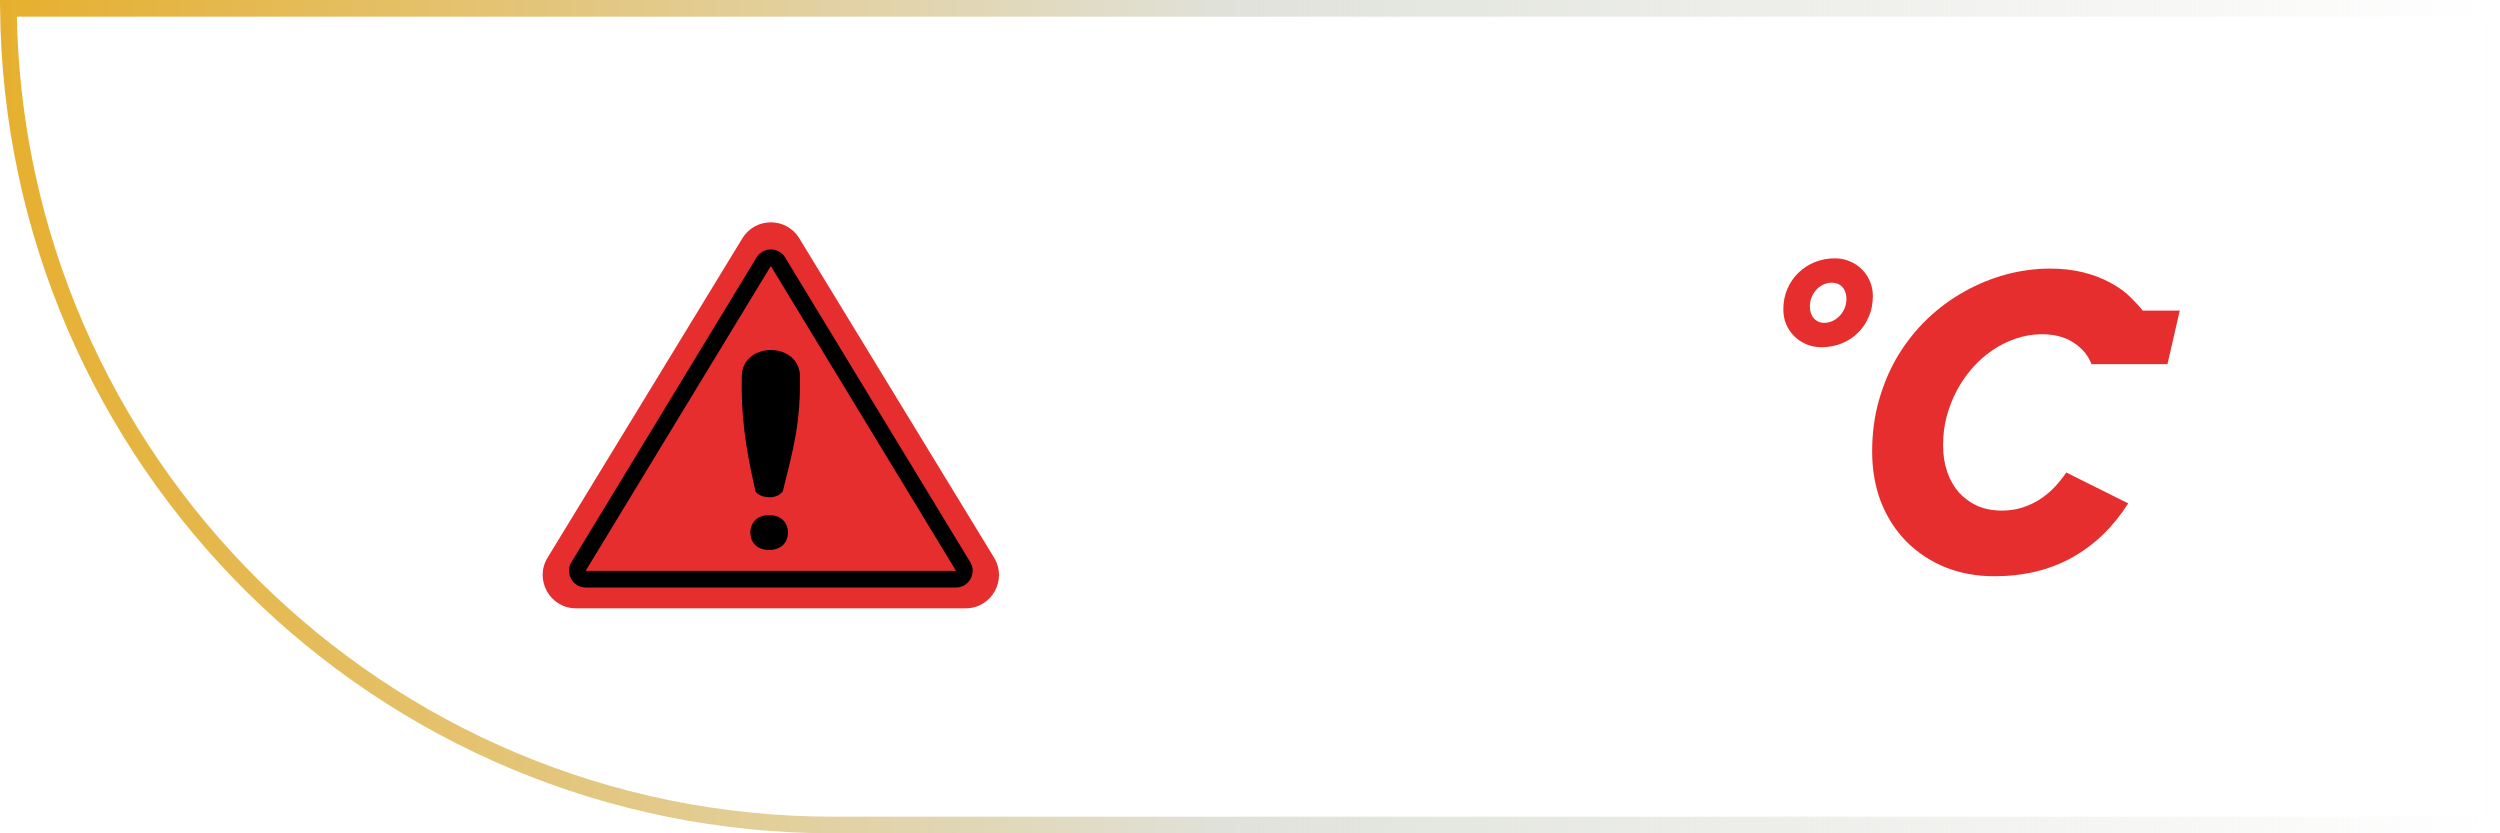 <svg width="300" height="100" viewBox="0 0 300 100" fill="none" xmlns="http://www.w3.org/2000/svg">
<path d="M65.711 66.917L89.085 28.598C90.644 26.042 94.356 26.042 95.915 28.598L119.289 66.917C120.915 69.582 118.997 73 115.875 73H69.126C66.003 73 64.085 69.582 65.711 66.917Z" fill="#E62E2E"/>
<g style="mix-blend-mode:multiply">
<path d="M95.988 44.857C95.578 41.048 89.428 41.048 89.019 44.857C88.89 49.723 89.428 53.619 90.658 58.952C91.068 59.714 93.118 60.095 93.938 58.952C95.168 54 96.121 50.691 95.988 44.857Z" fill="black"/>
<path d="M93.938 62.381C93.118 61.619 91.478 61.619 90.658 62.381C89.838 63.143 89.838 64.667 90.658 65.429C91.478 66.191 93.118 66.191 93.938 65.429C94.758 64.667 94.758 63.143 93.938 62.381Z" fill="black"/>
</g>
<g style="mix-blend-mode:multiply">
<path d="M69.423 67.981L91.645 31.407C92.035 30.766 92.965 30.766 93.355 31.407L115.577 67.981C115.982 68.647 115.502 69.5 114.722 69.5H70.278C69.498 69.5 69.018 68.647 69.423 67.981Z" stroke="black" stroke-width="2"/>
</g>
<path d="M214 37.162C214 36.231 214.166 35.388 214.498 34.633C214.837 33.871 215.289 33.223 215.855 32.69C216.422 32.149 217.076 31.732 217.818 31.439C218.567 31.146 219.355 31 220.182 31C220.82 31 221.415 31.117 221.969 31.352C222.529 31.586 223.014 31.908 223.424 32.318C223.834 32.722 224.156 33.2 224.391 33.754C224.625 34.301 224.742 34.89 224.742 35.522C224.742 36.413 224.583 37.234 224.264 37.982C223.951 38.731 223.518 39.379 222.965 39.926C222.418 40.473 221.767 40.899 221.012 41.205C220.263 41.511 219.452 41.664 218.58 41.664C217.923 41.664 217.314 41.547 216.754 41.312C216.201 41.072 215.719 40.749 215.309 40.346C214.898 39.935 214.576 39.457 214.342 38.91C214.114 38.363 214 37.781 214 37.162ZM217.184 36.801C217.184 37.087 217.226 37.351 217.311 37.592C217.395 37.826 217.512 38.031 217.662 38.207C217.818 38.376 218.001 38.51 218.209 38.607C218.424 38.699 218.655 38.744 218.902 38.744C219.241 38.744 219.57 38.672 219.889 38.529C220.208 38.38 220.491 38.178 220.738 37.924C220.992 37.663 221.194 37.361 221.344 37.016C221.493 36.664 221.568 36.286 221.568 35.883C221.568 35.551 221.52 35.264 221.422 35.023C221.331 34.776 221.207 34.571 221.051 34.408C220.895 34.245 220.712 34.125 220.504 34.047C220.296 33.962 220.074 33.92 219.84 33.92C219.469 33.92 219.12 33.998 218.795 34.154C218.476 34.304 218.196 34.509 217.955 34.77C217.721 35.03 217.532 35.336 217.389 35.688C217.252 36.033 217.184 36.404 217.184 36.801Z" fill="#E62E2E"/>
<path d="M250.979 43.693C250.572 42.631 249.854 41.772 248.822 41.115C247.807 40.443 246.541 40.107 245.025 40.107C243.963 40.107 242.932 40.279 241.932 40.623C240.932 40.951 239.986 41.42 239.096 42.029C238.221 42.623 237.416 43.334 236.682 44.162C235.963 44.99 235.338 45.897 234.807 46.881C234.291 47.865 233.885 48.912 233.588 50.022C233.307 51.115 233.166 52.24 233.166 53.397C233.166 54.568 233.33 55.639 233.658 56.607C233.986 57.56 234.455 58.389 235.064 59.092C235.689 59.779 236.432 60.318 237.291 60.709C238.166 61.084 239.143 61.272 240.221 61.272C241.08 61.272 241.885 61.154 242.635 60.92C243.385 60.685 244.08 60.365 244.721 59.959C245.377 59.537 245.971 59.053 246.502 58.506C247.033 57.943 247.518 57.342 247.955 56.701L255.385 60.404C253.604 63.217 251.361 65.381 248.658 66.897C245.971 68.397 242.854 69.147 239.307 69.147C237.182 69.147 235.221 68.787 233.424 68.068C231.643 67.334 230.096 66.311 228.783 64.998C227.486 63.685 226.471 62.115 225.736 60.287C225.018 58.443 224.658 56.404 224.658 54.17C224.658 51.951 224.939 49.873 225.502 47.935C226.064 45.982 226.838 44.193 227.822 42.568C228.822 40.943 229.994 39.49 231.338 38.209C232.697 36.928 234.166 35.85 235.744 34.975C237.338 34.084 239.002 33.404 240.736 32.935C242.486 32.467 244.252 32.232 246.033 32.232C247.455 32.232 248.768 32.381 249.971 32.678C251.174 32.975 252.275 33.397 253.275 33.943C254.275 34.49 255.072 35.068 255.666 35.678C256.275 36.272 256.76 36.803 257.119 37.272H261.572L260.096 43.693H250.979Z" fill="#E62E2E"/>
<path d="M100 99C45.657 99 1.541 55.216 1.005 1H299V99H100Z" stroke="url(#paint0_linear_120_2042)" stroke-width="2"/>
<defs>
<linearGradient id="paint0_linear_120_2042" x1="0" y1="0" x2="300" y2="0" gradientUnits="userSpaceOnUse">
<stop stop-color="#E6AF2E"/>
<stop offset="0.495" stop-color="#E0E2DB"/>
<stop offset="1" stop-color="#E0E2DB" stop-opacity="0"/>
</linearGradient>
</defs>
</svg>
